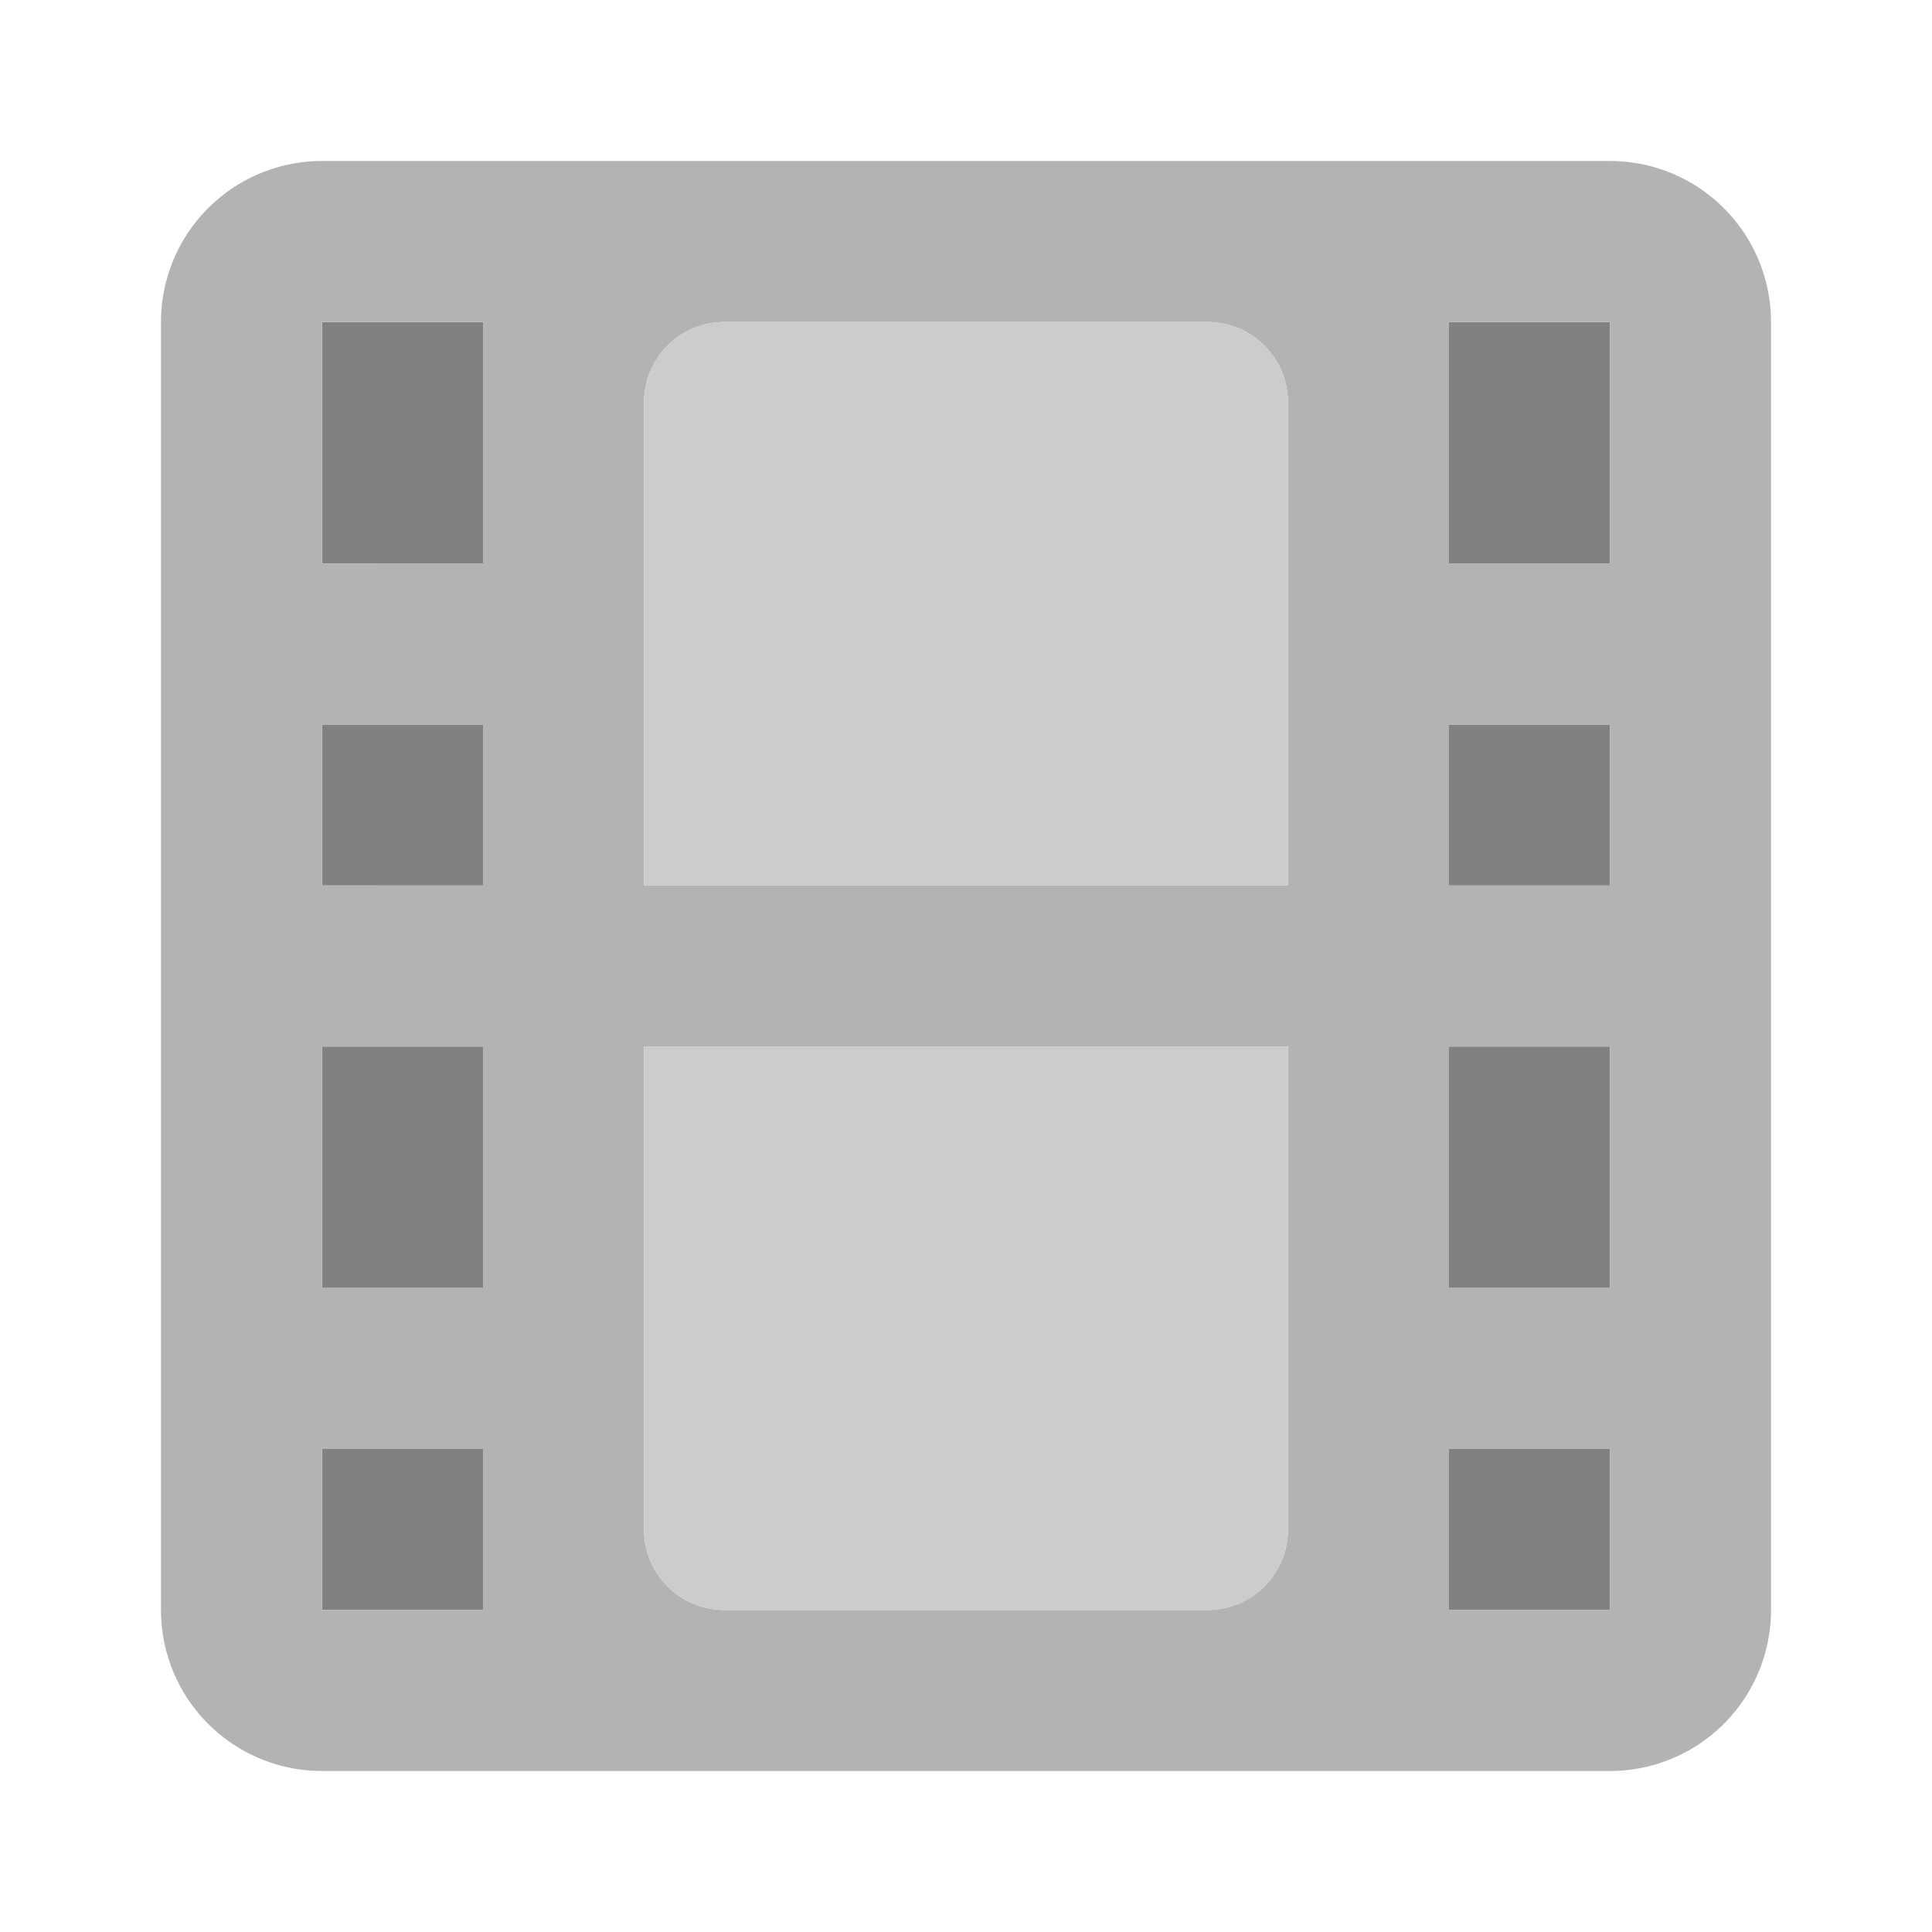 <svg xmlns="http://www.w3.org/2000/svg" width="24" height="24" fill="none" viewBox="0 0 24 24">
  <path fill="#818181" d="M6 7H4V4h2v3zm0 4H4V9h2v2zm-2 7h2v2H4v-2zm0-5h2v3H4v-3zm16-6h-2V4h2v3zm0 4h-2V9h2v2zm-2 7h2v2h-2v-2zm0-5h2v3h-2v-3z"/>
  <path fill="#B3B3B3" d="M20 2H4a2 2 0 00-2 2v16a2 2 0 002 2h16a2 2 0 002-2V4a2 2 0 00-2-2zM6 20H4v-2h2v2zm0-4H4v-3h2v3zm0-5H4V9h2v2zm0-4H4V4h2v3zm10 12a1 1 0 01-1 1H9a1 1 0 01-1-1v-6h8v6zm0-8H8V5a1 1 0 011-1h6a1 1 0 011 1v6zm4 9h-2v-2h2v2zm0-4h-2v-3h2v3zm0-5h-2V9h2v2zm0-4h-2V4h2v3z"/>
  <path fill="#CCC" d="M15 4H9a1 1 0 00-1 1v6h8V5a1 1 0 00-1-1zM8 19a1 1 0 001 1h6a1 1 0 001-1v-6H8v6z"/>
</svg>
